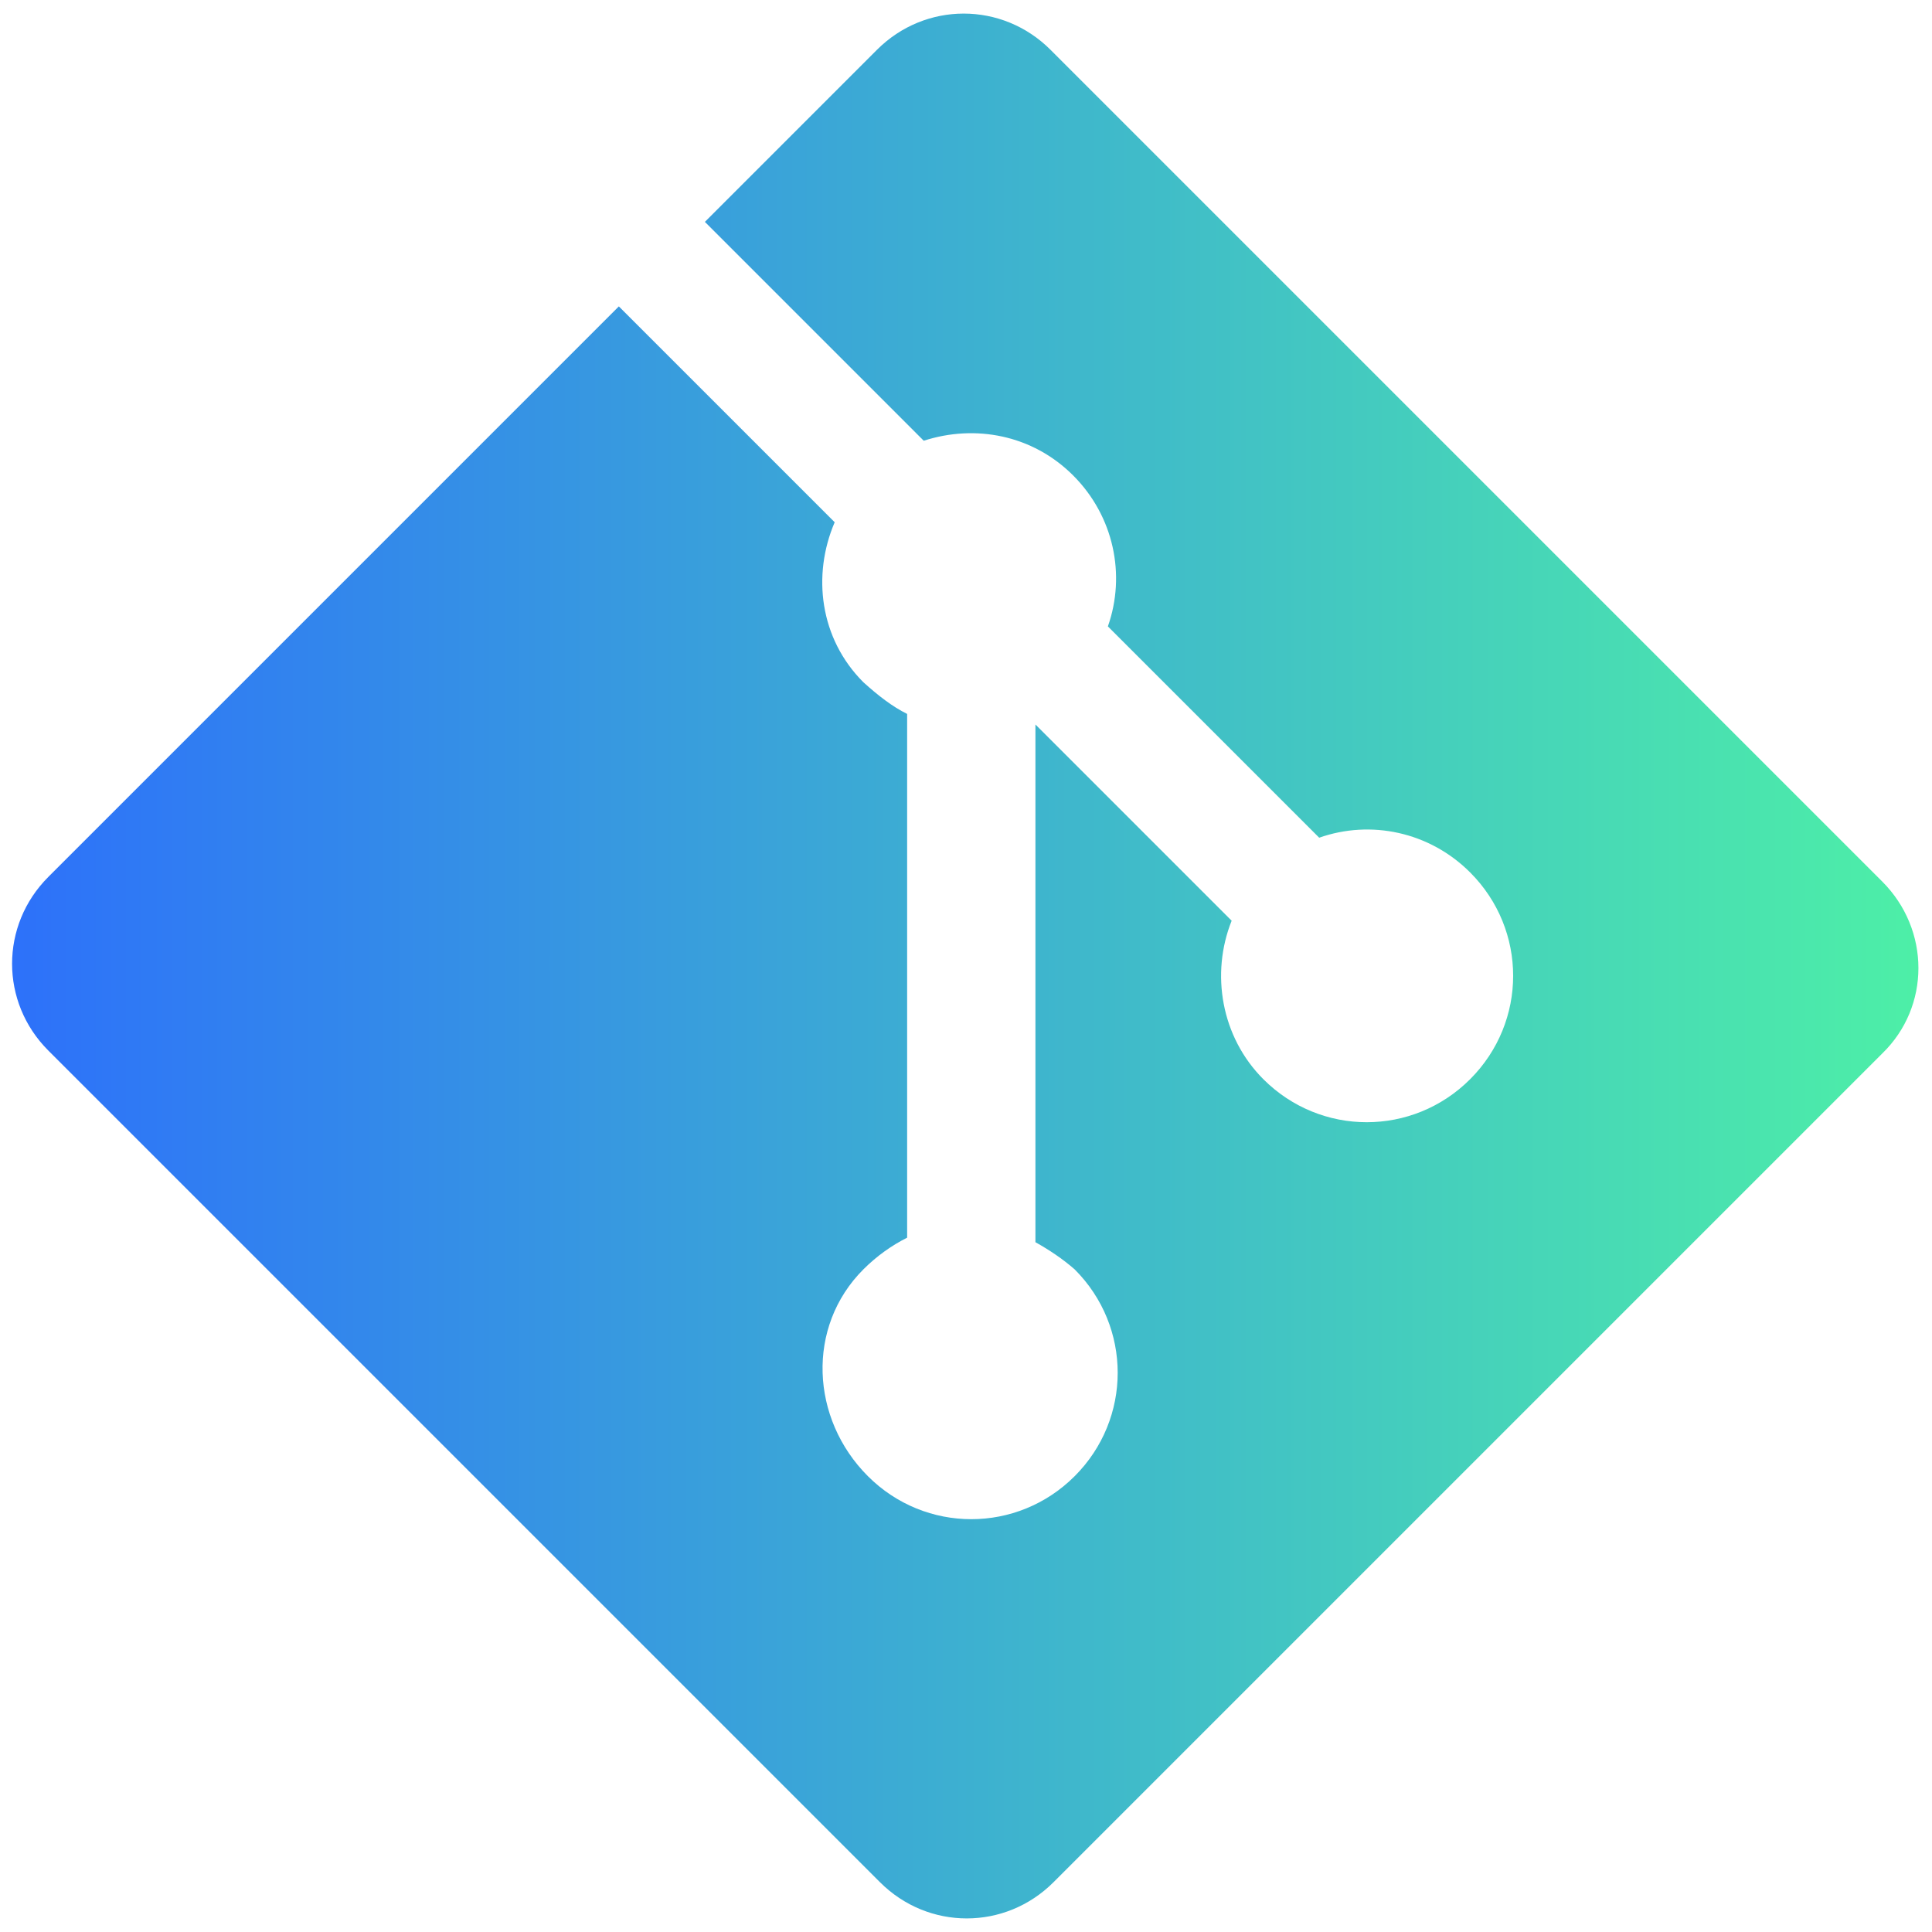 <?xml version="1.0" encoding="utf-8"?>
<!-- Generator: Adobe Illustrator 27.0.1, SVG Export Plug-In . SVG Version: 6.00 Build 0)  -->
<svg version="1.1" id="Capa_1" xmlns="http://www.w3.org/2000/svg" xmlns:xlink="http://www.w3.org/1999/xlink" x="0px" y="0px"
	 viewBox="0 0 128 128" style="enable-background:new 0 0 128 128;" xml:space="preserve">
<style type="text/css">
	.st0{fill:url(#SVGID_1_);}
</style>
<linearGradient id="SVGID_1_" gradientUnits="userSpaceOnUse" x1="0.858" y1="64.001" x2="127.121" y2="64.001">
	<stop  offset="0" style="stop-color:#2D71FA"/>
	<stop  offset="1" style="stop-color:#4DEFA7"/>
</linearGradient>
<path class="st0" d="M124.7,58.4L69.6,3.3c-3.2-3.2-8.3-3.2-11.5,0L46.7,14.7l14.5,14.5c3.4-1.1,7.2-0.4,9.9,2.3
	c2.7,2.7,3.5,6.6,2.3,10l14,14c3.4-1.2,7.3-0.4,10,2.3c3.8,3.8,3.8,9.9,0,13.7c-3.8,3.8-9.9,3.8-13.7,0c-2.8-2.8-3.5-7-2.1-10.5
	l-13-13l0,34.3c0.9,0.5,1.8,1.1,2.6,1.8c3.8,3.8,3.8,9.9,0,13.7c-3.8,3.8-9.9,3.8-13.7,0c-3.8-3.8-4.1-9.9-0.3-13.7
	c0.9-0.9,1.9-1.6,2.9-2.1V47.3c-1-0.5-1.9-1.2-2.9-2.1c-2.9-2.9-3.4-7.1-1.9-10.6L41,20.3L3.2,58.1c-3.2,3.2-3.2,8.3,0,11.5
	l55.1,55.1c3.2,3.2,8.3,3.2,11.5,0l54.9-54.9C127.9,66.7,127.9,61.6,124.7,58.4L124.7,58.4z"/>
</svg>
